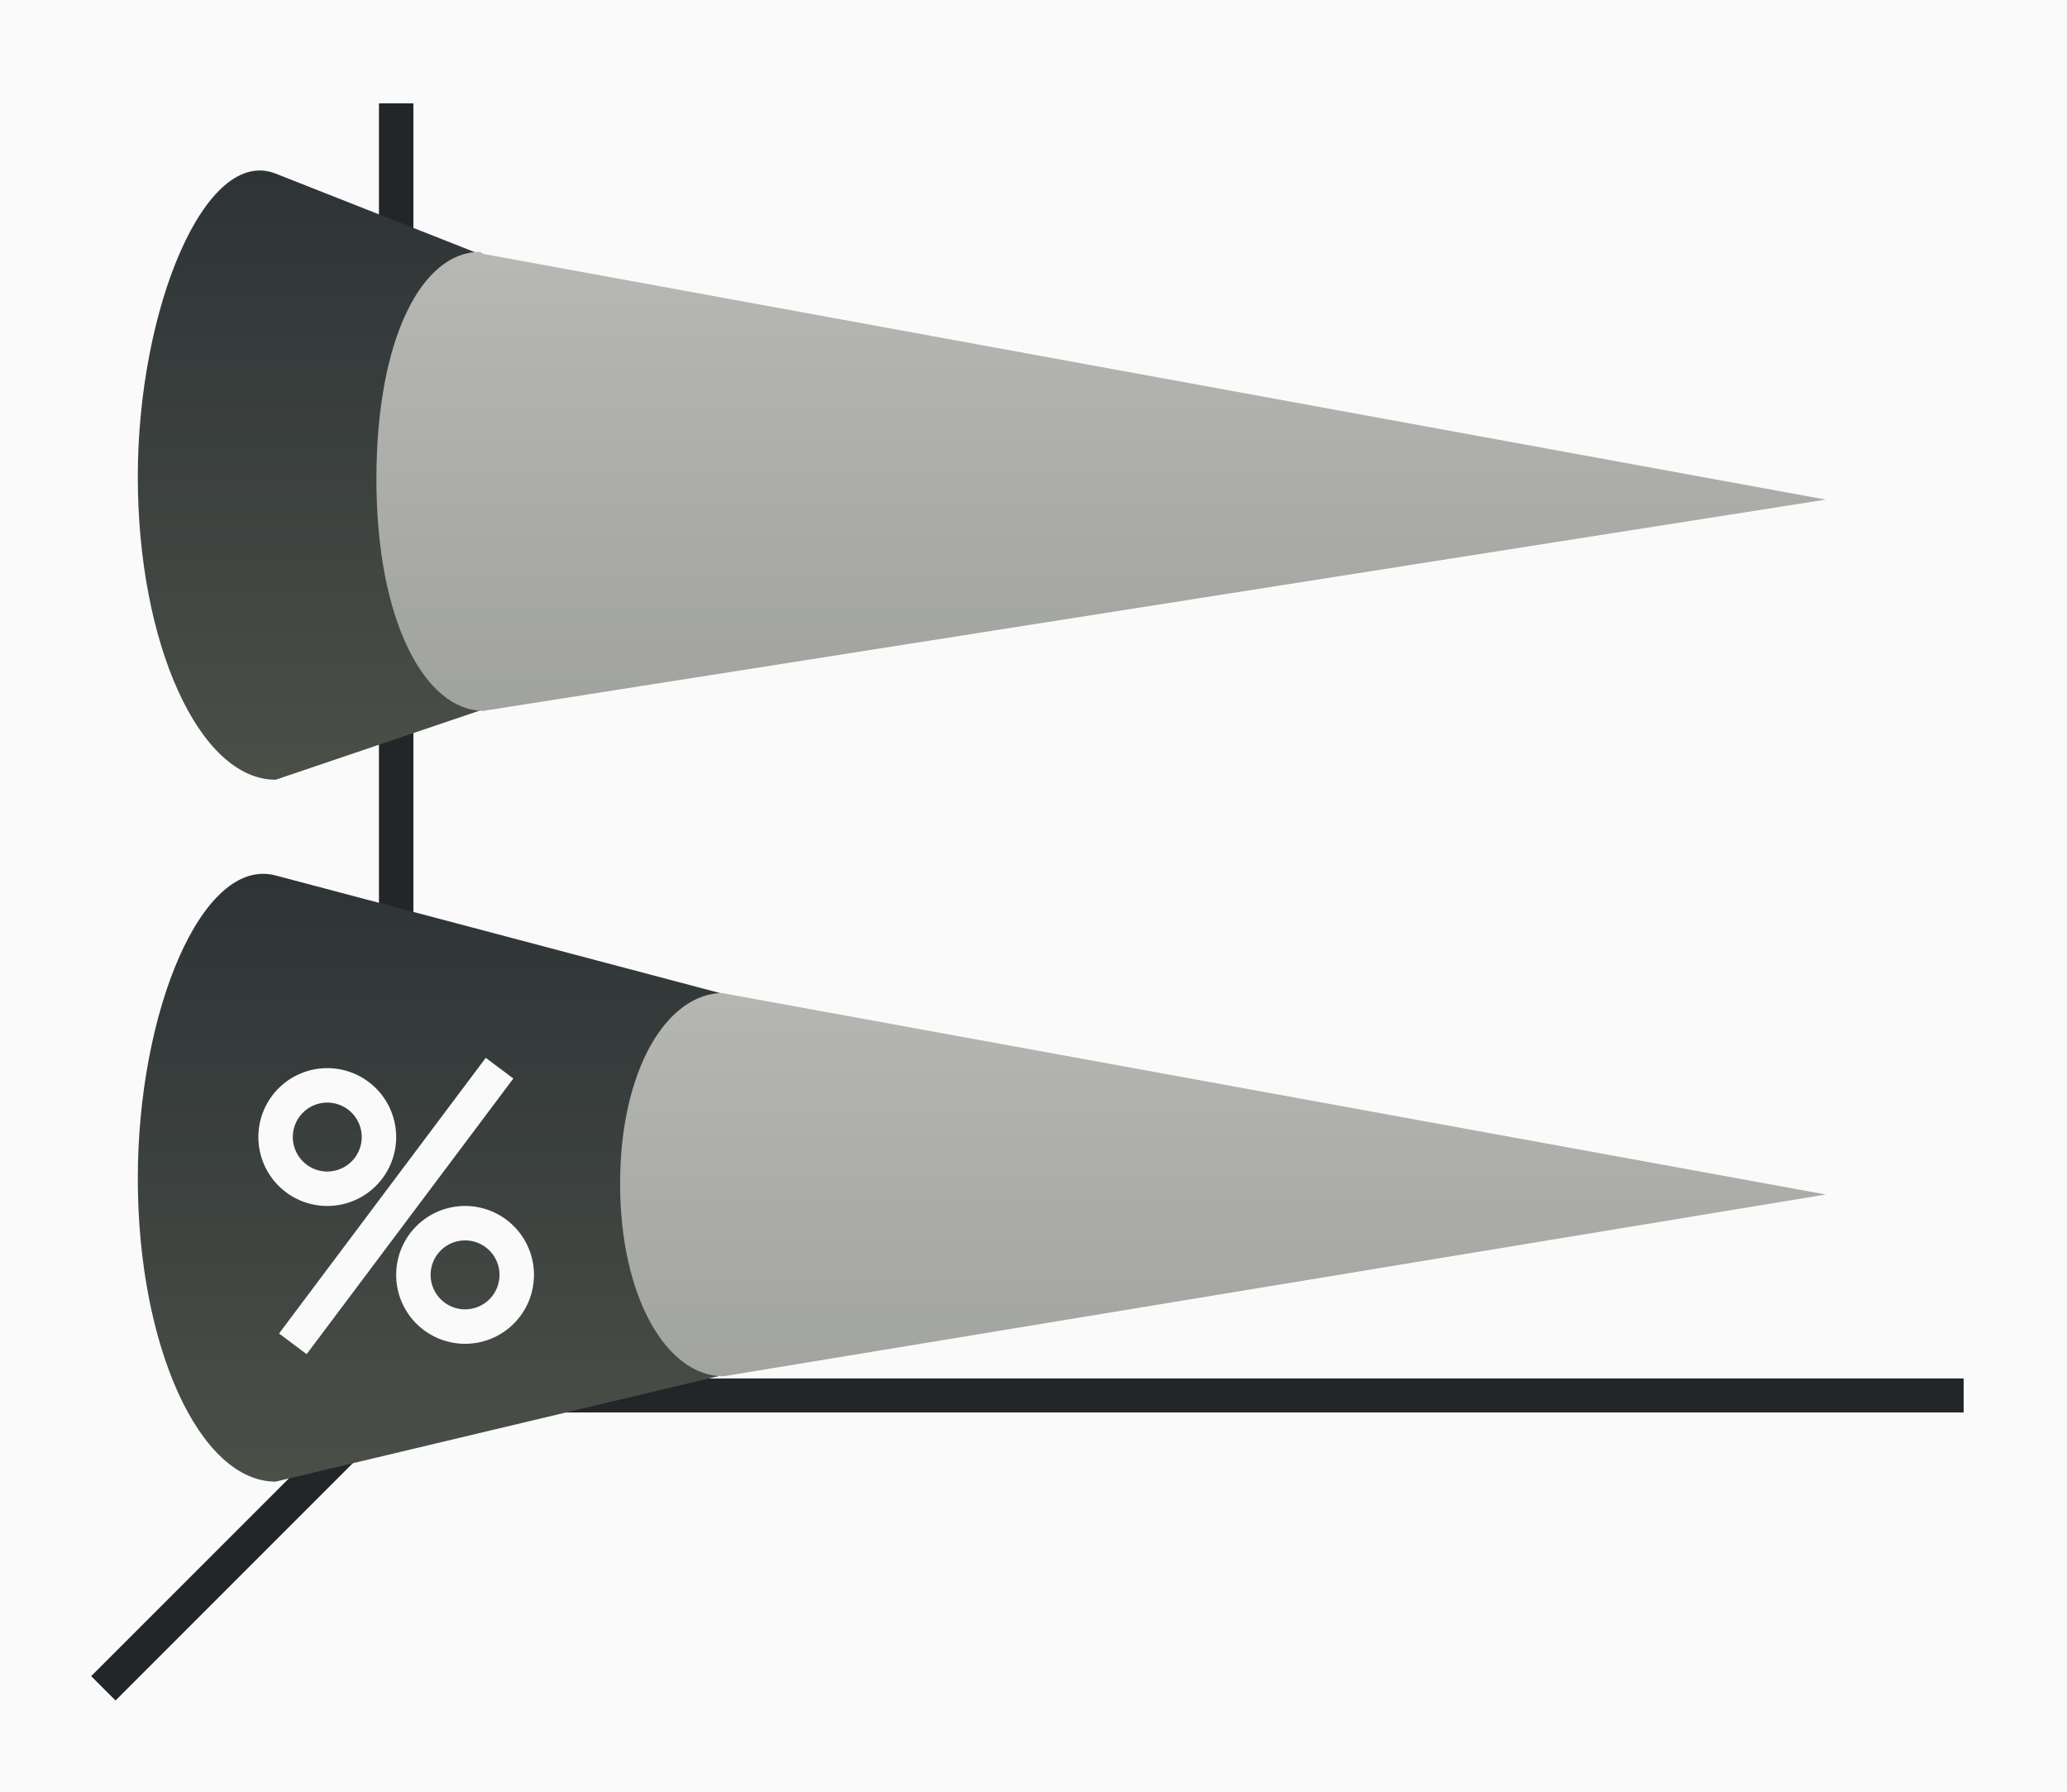 <svg height="52" viewBox="0 0 60 52" width="60" xmlns="http://www.w3.org/2000/svg" xmlns:xlink="http://www.w3.org/1999/xlink"><linearGradient id="a"><stop offset="0" stop-color="#2e3436"/><stop offset="1" stop-color="#4a4f48"/></linearGradient><linearGradient id="b"><stop offset="0" stop-color="#bbbcb8"/><stop offset="1" stop-color="#9d9f9a"/></linearGradient><linearGradient id="c" gradientTransform="matrix(0 .926 -1 0 51 995.215)" gradientUnits="userSpaceOnUse" x1="11" x2="30" xlink:href="#a" y1="34" y2="34"/><linearGradient id="d" gradientTransform="matrix(0 .926 -1 0 51 995.215)" gradientUnits="userSpaceOnUse" x1="11" x2="30" xlink:href="#b" y1="34" y2="34"/><linearGradient id="e" gradientTransform="matrix(0 .926 -1 0 51 1015.585)" gradientUnits="userSpaceOnUse" x1="11" x2="30" xlink:href="#b" y1="34" y2="34"/><linearGradient id="f" gradientTransform="matrix(0 .926 -1 0 51 1015.585)" gradientUnits="userSpaceOnUse" x1="11" x2="30" xlink:href="#a" y1="34" y2="34"/><g transform="translate(0 -1000.362)"><path d="m0 1000.362h60v52h-60z" fill="#fafafa"/><g fill="#232629"><path d="m11.646 1040.008-9 9 .707.707 9-9z" fill-rule="evenodd"/><path d="m11 1040.368h46v.987h-46z"/><path d="m11 1003.362h1v38h-1z"/></g><path d="m32 1014.862-24-9.462c-2.047-.807-4 3.938-4 8.796s1.791 8.796 4 8.796z" fill="url(#c)"/><path d="m43 1035.029-35-9.259c-2.127-.563-4 3.938-4 8.796 0 4.858 1.791 8.796 4 8.796z" fill="url(#f)"/><path d="m53 1035.029-32-5.839v-.01c-1.657 0-3 2.256-3 5.535-0 3.279 1.343 5.59 3 5.59z" fill="url(#e)"/><path d="m53 1014.862-39-7.136v-.022c-.025 0-.049-.032-.074-.032-1.657 0-3 2.463-3 6.603 0 4.139 1.433 6.713 3.089 6.713.025-.804-.018-.01-.038-.01l.022.02 39-6.137z" fill="url(#d)"/><g fill="#fafafa" transform="translate(-40 86)"><path d="m49.5 945.362a2 2 0 0 0 -2 2 2 2 0 0 0 2 2 2 2 0 0 0 2-2 2 2 0 0 0 -2-2zm0 1a1 1 0 0 1 1 1 1 1 0 0 1 -1 1 1 1 0 0 1 -1-1 1 1 0 0 1 1-1z"/><path d="m53.5 949.362a2 2 0 0 0 -2 2 2 2 0 0 0 2 2 2 2 0 0 0 2-2 2 2 0 0 0 -2-2zm0 1a1 1 0 0 1 1 1 1 1 0 0 1 -1 1 1 1 0 0 1 -1-1 1 1 0 0 1 1-1z"/><path d="m54.1 945.063-6 8 .801.6 6-8z" fill-rule="evenodd"/></g></g></svg>